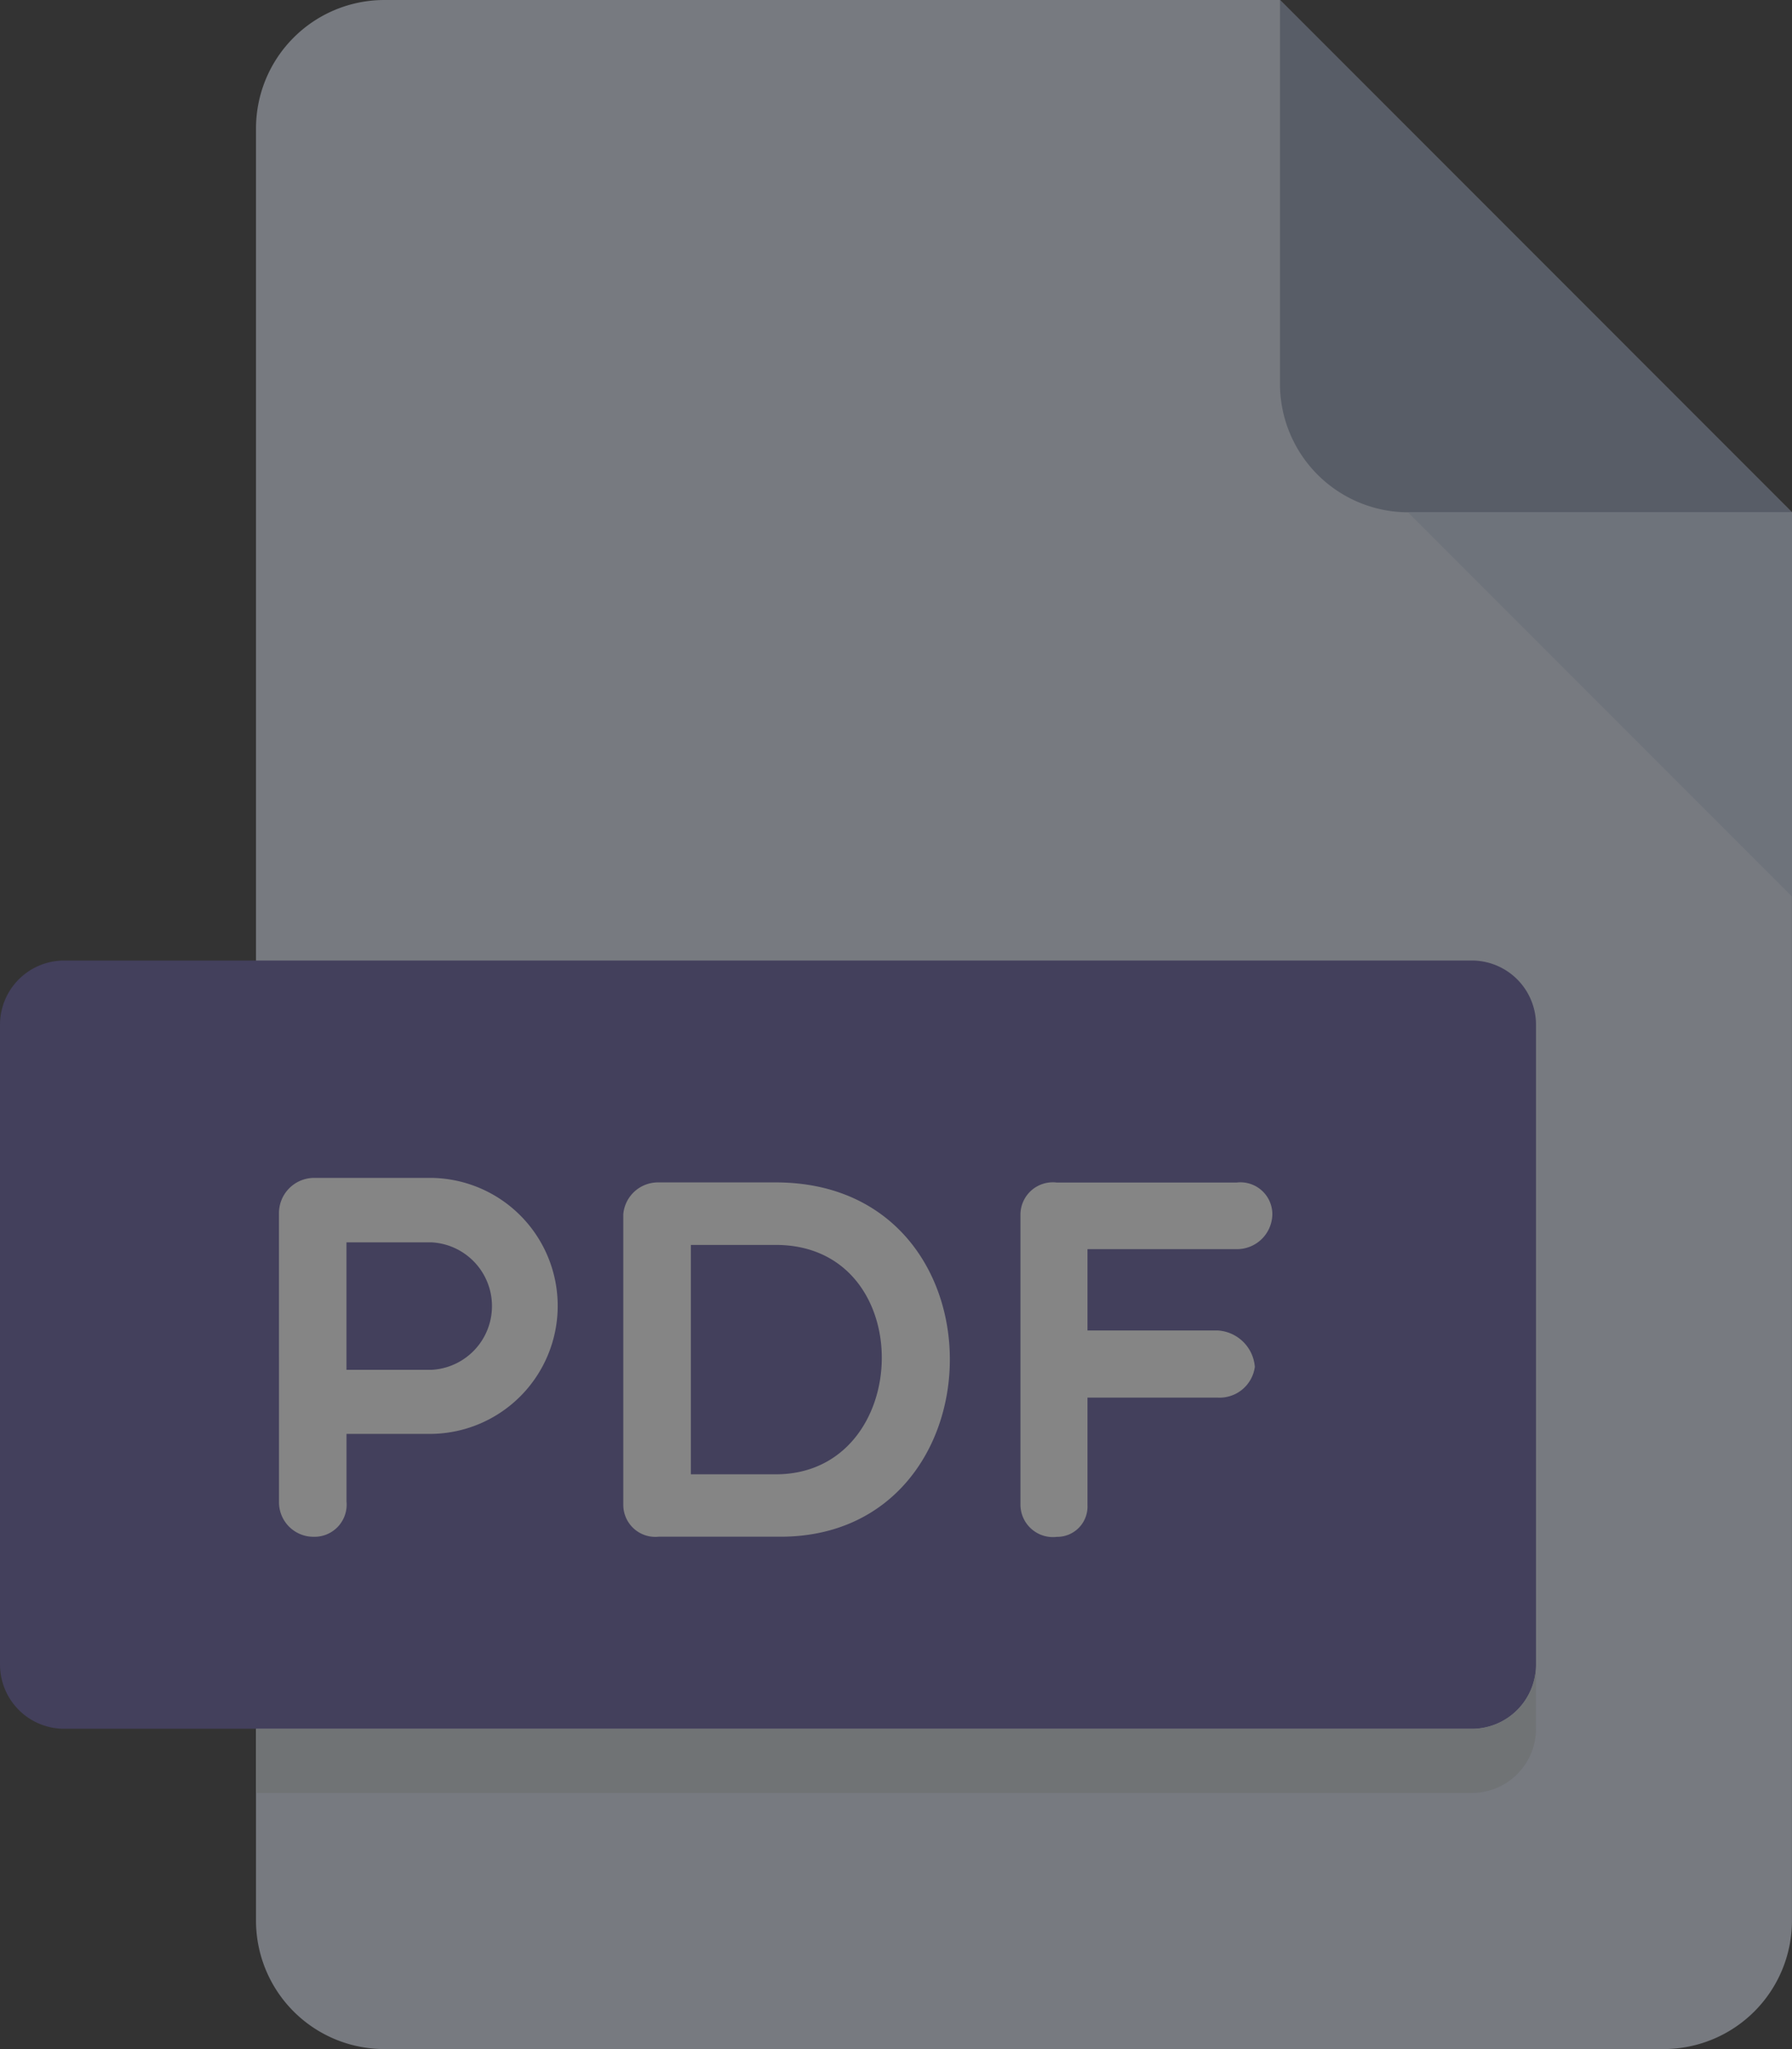 <svg xmlns="http://www.w3.org/2000/svg" width="49.244" height="56.278" viewBox="0 0 49.244 56.278"><rect x="0" y="0" width="49.244" height="56.278" fill="#333333" stroke="none"/><defs><style>.a-file{opacity:0.4;}.b-file{fill:#dbe3f2;}.c-file{fill:#8f9ab3;}.d-file{fill:#c5d2e7;}.e-file{fill:#5a5298;}.f-file{fill:#fff;}.g-file{fill:#cad1d8;}</style></defs><g class="a-file" transform="translate(-32)"><path class="b-file" d="M99.517,0A3.528,3.528,0,0,0,96,3.517V52.761a3.528,3.528,0,0,0,3.517,3.517h35.174a3.528,3.528,0,0,0,3.517-3.517V14.07L124.139,0Z" transform="translate(-56.965)"/><path class="c-file" d="M355.517,14.07H366.07L352,0V10.552A3.528,3.528,0,0,0,355.517,14.07Z" transform="translate(-284.826)"/><path class="d-file" d="M394.552,138.552,384,128h10.552Z" transform="translate(-313.309 -113.93)"/><path class="e-file" d="M74.209,259.346A1.764,1.764,0,0,1,72.45,261.1H33.759A1.764,1.764,0,0,1,32,259.346V241.759A1.764,1.764,0,0,1,33.759,240H72.45a1.764,1.764,0,0,1,1.759,1.759Z" transform="translate(0 -213.619)"/><g transform="translate(39.666 32.351)"><path class="f-file" d="M101.744,295.291a.968.968,0,0,1,.955-.971h3.248a3.516,3.516,0,0,1,0,7.031H103.6v1.857a.883.883,0,0,1-.9.969.948.948,0,0,1-.955-.969Zm1.855.8v3.5h2.348a1.753,1.753,0,0,0,0-3.5Z" transform="translate(-101.744 -294.32)"/><path class="f-file" d="M188.795,305.2a.88.88,0,0,1-.971-.871v-7.988a.957.957,0,0,1,.971-.872h3.22c6.426,0,6.286,9.731.127,9.731Zm.886-8.014v6.3h2.334c3.8,0,3.966-6.3,0-6.3Z" transform="translate(-178.362 -295.345)"/><path class="f-file" d="M288.976,297.287v2.235h3.586a1.087,1.087,0,0,1,1.013,1,.977.977,0,0,1-1.013.844h-3.586v2.953a.833.833,0,0,1-.842.871.893.893,0,0,1-1-.871v-7.988a.889.889,0,0,1,1-.872h4.937a.877.877,0,0,1,.985.872.972.972,0,0,1-.985.957h-4.094Z" transform="translate(-266.758 -295.331)"/></g><path class="g-file" d="M129.415,417.759H96v1.759h33.415a1.764,1.764,0,0,0,1.759-1.759V416A1.764,1.764,0,0,1,129.415,417.759Z" transform="translate(-56.965 -370.274)"/></g></svg>